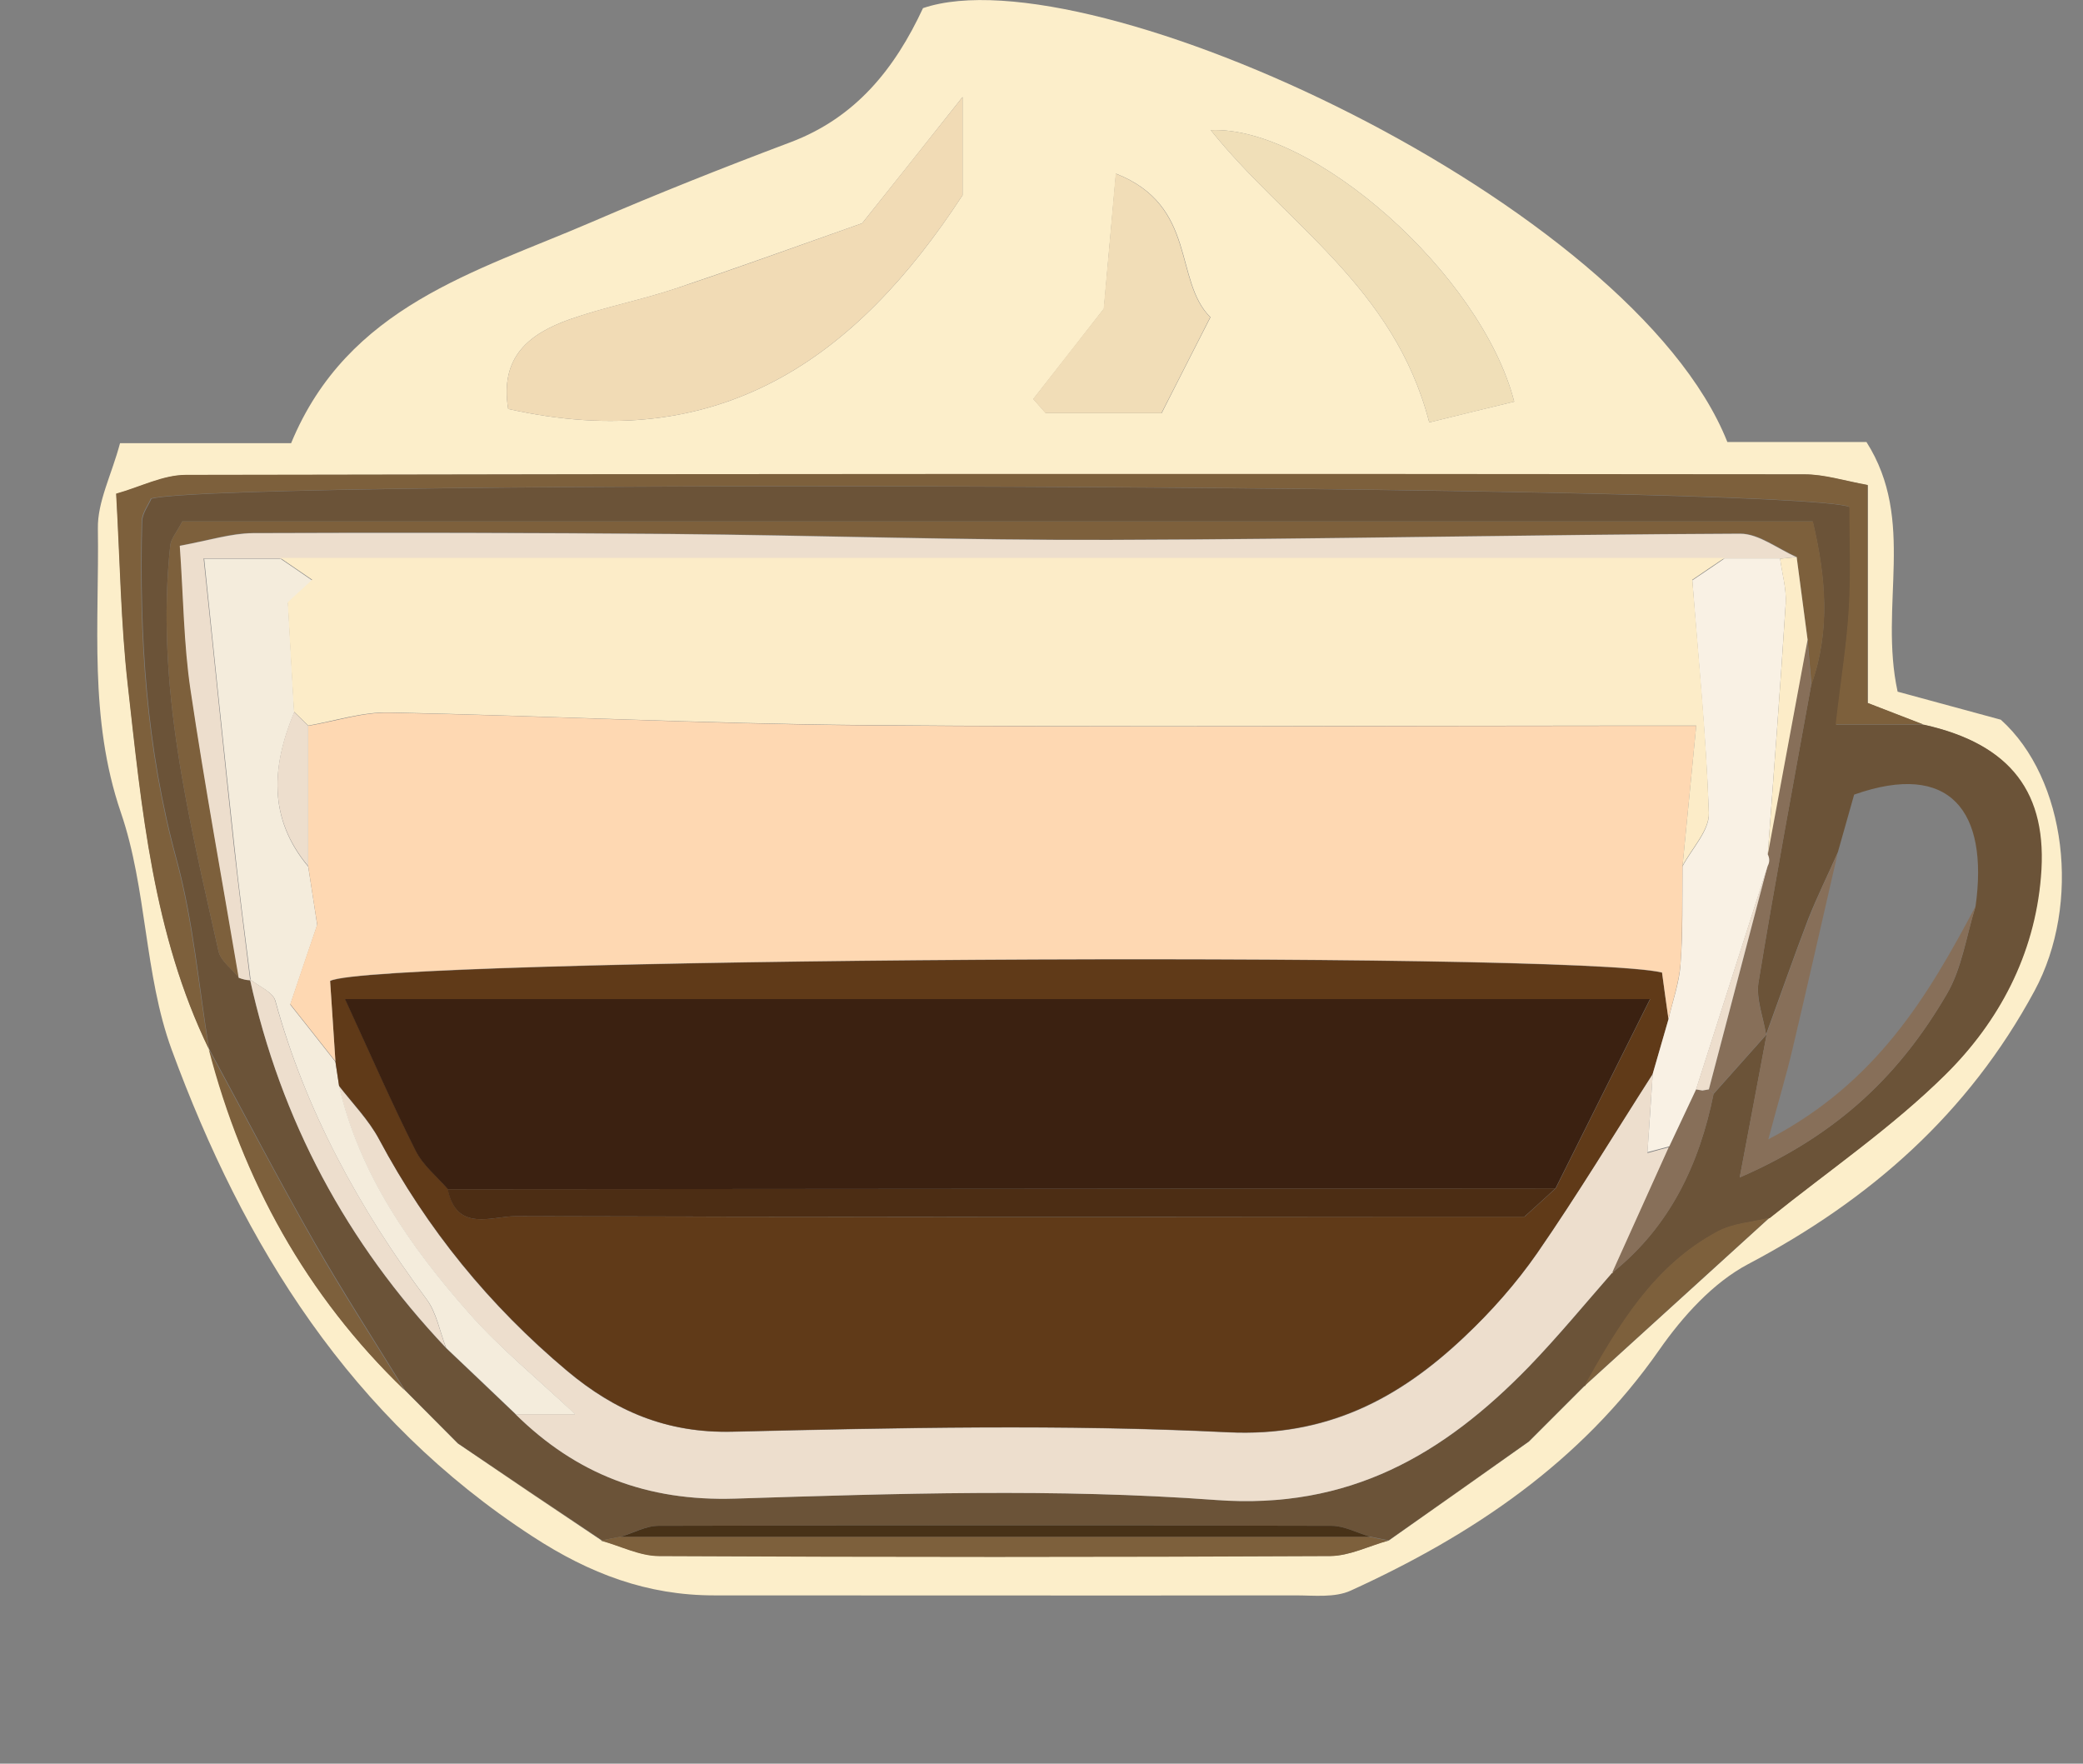 <?xml version="1.0" encoding="UTF-8"?>
<svg id="Layer_2" xmlns="http://www.w3.org/2000/svg" viewBox="0 0 74.27 62.88">
  <rect x="0" y="0" width="74.27" height="62.88" fill="#808080" stroke="none"/>
  <defs>
    <style>
      .cls-1 {
        fill: none;
      }

      .cls-2 {
        fill: #f9f1e4;
      }

      .cls-3 {
        fill: #fcecc8;
      }

      .cls-4 {
        fill: #6b5338;
      }

      .cls-5 {
        fill: #7d603c;
      }

      .cls-6 {
        fill: #876f59;
      }

      .cls-7 {
        fill: #f1dbb5;
      }

      .cls-8 {
        fill: #603a18;
      }

      .cls-9 {
        fill: #3b2111;
      }

      .cls-10 {
        fill: #eddecd;
      }

      .cls-11 {
        fill: #f1ddb7;
      }

      .cls-12 {
        fill: #fed8b2;
      }

      .cls-13 {
        fill: #f0dfb8;
      }

      .cls-14 {
        fill: #483218;
      }

      .cls-15 {
        fill: #4c2d14;
      }

      .cls-16 {
        fill: #fceeca;
      }

      .cls-17 {
        fill: #f4ecdc;
      }
    </style>
  </defs>
  <g id="Layer_1-2" data-name="Layer_1">
    <rect class="cls-1" width="74.27" height="62.88"/>
    <g>
      <path class="cls-16" d="M4.3,15.8h6.08c2.02-4.89,6.58-6.1,10.71-7.88,2.34-1.01,4.71-1.95,7.1-2.85,2.33-.88,3.72-2.63,4.72-4.78,5.94-2.02,25.3,6.95,28.68,15.47h4.96c1.78,2.8.44,5.82,1.11,8.9,1.07.29,2.32.63,3.68,1,2.34,2.1,2.88,6.56,1.2,9.67-2.36,4.37-5.85,7.44-10.21,9.74-1.25.66-2.34,1.87-3.17,3.06-2.8,4.01-6.66,6.6-11,8.58-.57.26-1.31.17-1.97.17-6.91.01-13.82,0-20.73,0-2.38,0-4.43-.77-6.47-2.1-6.48-4.21-10.3-10.36-12.87-17.36-.98-2.68-.88-5.74-1.81-8.45-1.15-3.36-.77-6.74-.82-10.12-.02-.96.49-1.92.79-3.05ZM49.51,54.93c1.67-1.18,3.33-2.36,5-3.53.66-.66,1.32-1.32,1.98-1.98,2.2-2,4.39-3.99,6.59-5.99,2.11-1.69,4.36-3.23,6.27-5.12,1.91-1.88,3.17-4.27,3.4-7.04.25-3.01-1.08-4.74-4.16-5.43-.66-.26-1.33-.51-1.99-.77v-7.77c-.83-.15-1.54-.38-2.25-.38-19.24-.02-38.47-.02-57.71.02-.82,0-1.64.43-2.49.67.14,2.48.17,4.65.41,6.78.5,4.44.9,8.92,2.9,13.03v-.02c1.21,4.69,3.46,8.78,6.97,12.16.63.63,1.26,1.27,1.89,1.9,1.71,1.16,3.43,2.32,5.14,3.47h-.02c.69.18,1.38.54,2.07.54,7.98.04,15.95.04,23.93,0,.69,0,1.38-.36,2.07-.55h0ZM18.12,14.58c7.52,1.69,12.41-1.8,16.2-7.62v-3.5c-1.43,1.8-2.64,3.33-3.58,4.5-2.52.89-4.57,1.63-6.63,2.32-1.25.42-2.56.67-3.81,1.11-1.4.5-2.49,1.31-2.18,3.19ZM50.96,15.06c1.18-.29,2.11-.52,3.03-.74-1.17-4.55-7.19-9.84-10.82-9.68,2.65,3.32,6.54,5.57,7.79,10.42ZM36.84,14.22l.45.51h4.13c.58-1.14,1.09-2.15,1.74-3.42-1.32-1.31-.45-3.97-3.37-5.12-.17,1.87-.3,3.37-.43,4.82-.86,1.1-1.68,2.16-2.51,3.21Z"/>
      <path class="cls-4" d="M56.49,49.41c-.66.66-1.32,1.32-1.98,1.98-1.67,1.18-3.33,2.36-5,3.53h0c-.23-.05-.45-.09-.68-.14-.45-.13-.9-.38-1.35-.38-8-.02-16-.02-24,0-.45,0-.9.25-1.35.39-.23.04-.46.09-.68.13h.02c-1.71-1.14-3.43-2.3-5.14-3.46-.63-.63-1.26-1.27-1.89-1.9-1.08-1.75-2.2-3.48-3.22-5.26-1.3-2.27-2.51-4.6-3.76-6.9v.02c-.37-2.26-.56-4.58-1.16-6.78-1.08-3.96-1.33-7.97-1.23-12.03,0-.3.23-.59.33-.83,2.97-.72,58.66-.51,60.56.3,0,1.13.06,2.37-.02,3.6-.08,1.26-.28,2.51-.47,4.16h3.14c3.08.69,4.42,2.42,4.16,5.43-.23,2.78-1.5,5.16-3.4,7.04-1.91,1.89-4.17,3.43-6.27,5.12-.62.15-1.29.19-1.84.48-2.29,1.21-3.54,3.35-4.75,5.51ZM61.11,38.99c.63-.7,1.25-1.41,1.88-2.11-.29,1.55-.58,3.1-.96,5.1,3.64-1.58,5.78-3.8,7.38-6.53.55-.93.7-2.09,1.03-3.14.47-3.38-.9-5.19-4.33-3.98-.18.64-.38,1.35-.58,2.05-.35.8-.74,1.58-1.06,2.39-.52,1.36-1,2.74-1.5,4.11-.1-.62-.36-1.27-.27-1.86.58-3.54,1.24-7.08,1.88-10.61.69-1.93.52-3.83.05-5.82H6.5c-.22.42-.41.63-.43.86-.53,4.95.66,9.7,1.72,14.46.08.35.48.63.73.95.13.05.27.08.41.09l-.02-.04c1.11,5.03,3.45,9.41,6.99,13.15.83.79,1.65,1.58,2.48,2.36,2.17,2.14,4.69,3.11,7.83,3.01,5.71-.18,11.46-.37,17.15.05,4.75.35,8.12-1.62,11.16-4.76,1.04-1.07,1.98-2.22,2.96-3.34,2.06-1.65,3.11-3.87,3.62-6.39Z"/>
      <path class="cls-7" d="M18.12,14.58c-.31-1.88.78-2.69,2.18-3.19,1.24-.44,2.55-.69,3.81-1.11,2.07-.68,4.11-1.43,6.63-2.32.93-1.17,2.15-2.7,3.58-4.5v3.5c-3.79,5.81-8.67,9.31-16.2,7.62Z"/>
      <path class="cls-5" d="M68.59,25.83h-3.14c.19-1.65.4-2.9.47-4.16.07-1.23.02-2.46.02-3.6-1.9-.81-57.58-1.01-60.56-.3-.1.24-.33.53-.33.83-.1,4.06.15,8.07,1.23,12.03.6,2.2.79,4.51,1.17,6.78-2-4.11-2.4-8.59-2.9-13.03-.24-2.14-.27-4.3-.41-6.78.86-.24,1.67-.67,2.49-.67,19.24-.04,38.47-.04,57.71-.02.71,0,1.42.23,2.25.38v7.77c.66.26,1.33.51,1.99.77Z"/>
      <path class="cls-13" d="M50.96,15.06c-1.25-4.85-5.14-7.1-7.79-10.42,3.63-.16,9.65,5.13,10.82,9.68-.93.23-1.85.45-3.03.74Z"/>
      <path class="cls-11" d="M36.84,14.22c.82-1.06,1.65-2.11,2.51-3.21.13-1.45.27-2.95.43-4.82,2.92,1.15,2.05,3.81,3.37,5.12-.65,1.27-1.16,2.29-1.74,3.42h-4.13l-.45-.51Z"/>
      <path class="cls-5" d="M21.44,54.92c.23-.04.46-.09.68-.13,8.9,0,17.8,0,26.7,0,.23.05.45.09.68.14-.69.19-1.38.54-2.07.55-7.98.04-15.95.04-23.93,0-.69,0-1.38-.36-2.07-.55Z"/>
      <path class="cls-5" d="M7.44,37.4c1.25,2.3,2.46,4.62,3.76,6.9,1.02,1.79,2.14,3.51,3.22,5.26-3.51-3.38-5.76-7.47-6.98-12.16Z"/>
      <path class="cls-5" d="M56.49,49.41c1.21-2.16,2.47-4.29,4.75-5.51.54-.29,1.22-.33,1.84-.48-2.2,2-4.39,3.99-6.59,5.99Z"/>
      <path class="cls-5" d="M49.51,54.93c1.67-1.18,3.33-2.36,5-3.53-1.67,1.18-3.33,2.36-5,3.53Z"/>
      <path class="cls-5" d="M16.31,51.46c1.71,1.16,3.43,2.32,5.14,3.47-1.71-1.16-3.43-2.32-5.14-3.47Z"/>
      <path class="cls-10" d="M57.48,45.38c-.98,1.12-1.93,2.27-2.96,3.34-3.05,3.14-6.41,5.11-11.16,4.76-5.69-.42-11.43-.23-17.15-.05-3.14.1-5.66-.87-7.83-3.01h2.12c-1.35-1.28-2.68-2.35-3.79-3.61-2.09-2.37-3.9-4.94-4.63-8.1.49.64,1.07,1.23,1.44,1.92,1.7,3.19,3.93,5.93,6.7,8.25,1.7,1.43,3.54,2.22,5.89,2.17,5.89-.14,11.79-.27,17.67.02,3.5.17,6.08-1.17,8.43-3.4.96-.91,1.85-1.91,2.6-2.99,1.44-2.09,2.75-4.26,4.12-6.39-.06.92-.13,1.85-.19,2.82.31-.09.55-.15.78-.21-.68,1.5-1.35,3-2.03,4.5Z"/>
      <path class="cls-5" d="M8.52,34.86c-.25-.31-.66-.6-.73-.95-1.06-4.76-2.25-9.51-1.72-14.46.02-.23.21-.44.43-.86h58.14c.47,1.99.63,3.89-.05,5.82l-.14-1.61c-.13-.98-.26-1.97-.39-2.95-.67-.29-1.33-.83-2-.83-7.48.03-14.95.2-22.43.22-5.23.02-10.46-.17-15.69-.21-4.97-.05-9.95-.06-14.92-.03-.78,0-1.56.26-2.6.45.13,1.86.14,3.51.38,5.12.51,3.44,1.14,6.86,1.72,10.28Z"/>
      <path class="cls-17" d="M12.09,38.71c.73,3.16,2.54,5.73,4.63,8.1,1.11,1.26,2.44,2.34,3.79,3.61h-2.12c-.83-.79-1.65-1.58-2.48-2.36-.23-.59-.34-1.26-.7-1.74-2.41-3.24-4.32-6.72-5.39-10.64-.09-.31-.59-.51-.9-.76l.02.04c-.2-1.62-.42-3.24-.59-4.86-.36-3.3-.7-6.61-1.07-10.18h2.72c.38.26.77.52,1.14.78-.36.33-.71.65-.87.8.08,1.47.15,2.69.22,3.9-.8,1.92-.94,3.78.5,5.5.11.73.23,1.46.32,2.08-.34,1-.65,1.92-.96,2.84.6.76,1.11,1.4,1.61,2.04.04.29.09.57.13.86Z"/>
      <path class="cls-10" d="M9.98,19.91h-2.72c.38,3.57.71,6.88,1.07,10.18.18,1.62.39,3.24.59,4.86-.14,0-.28-.04-.41-.09-.58-3.43-1.21-6.85-1.72-10.28-.24-1.62-.25-3.27-.38-5.12,1.04-.19,1.82-.44,2.6-.45,4.97-.02,9.95-.01,14.92.03,5.23.05,10.46.23,15.69.21,7.48-.02,14.95-.19,22.43-.22.66,0,1.33.54,2,.83-.2.02-.39.04-.59.06-.66,0-1.32,0-1.98,0H9.98Z"/>
      <path class="cls-6" d="M65.53,30.39c-.54,2.33-1.06,4.66-1.61,6.98-.22.94-.5,1.86-.87,3.25,3.87-2.02,5.69-5.11,7.39-8.31-.33,1.05-.49,2.21-1.03,3.14-1.6,2.73-3.74,4.95-7.38,6.53.38-2.01.67-3.56.96-5.1h-.01c.5-1.36.97-2.74,1.5-4.1.31-.81.7-1.6,1.06-2.39Z"/>
      <path class="cls-14" d="M48.83,54.79c-8.9,0-17.8,0-26.7,0,.45-.13.9-.39,1.35-.39,8-.02,16-.02,24,0,.45,0,.9.25,1.35.38Z"/>
      <path class="cls-10" d="M8.91,34.91c.31.25.81.45.9.76,1.08,3.92,2.99,7.4,5.39,10.64.36.49.48,1.16.7,1.74-3.54-3.74-5.89-8.11-6.99-13.15Z"/>
      <path class="cls-6" d="M64.44,22.81l.14,1.61c-.64,3.54-1.3,7.07-1.88,10.61-.1.59.17,1.24.27,1.86,0,0,.01-.01.01-.01-.63.7-1.25,1.41-1.88,2.11,0,0-.17-.15-.17-.15.7-2.65,1.39-5.31,2.09-7.96.08-.14.08-.27,0-.41.47-2.55.95-5.1,1.42-7.66Z"/>
      <path class="cls-6" d="M57.48,45.38c.68-1.5,1.35-3,2.03-4.5.32-.68.64-1.36.96-2.04l.23.04.23-.04.17.15c-.51,2.53-1.56,4.75-3.62,6.39Z"/>
      <path class="cls-8" d="M12.09,38.71c-.04-.29-.09-.57-.13-.86-.06-.96-.13-1.93-.19-2.87,1.57-.82,44.16-1.09,47.49-.3.07.53.15,1.1.23,1.66-.19.65-.37,1.29-.56,1.94-1.37,2.14-2.68,4.31-4.12,6.39-.75,1.08-1.64,2.09-2.6,2.99-2.35,2.22-4.93,3.57-8.43,3.4-5.88-.29-11.78-.16-17.67-.02-2.34.06-4.18-.74-5.89-2.17-2.76-2.32-5-5.06-6.7-8.25-.37-.7-.95-1.29-1.44-1.92ZM15.97,42.4c.31,1.55,1.56.96,2.43.96,10.4.04,20.8.03,31.2.02h4.76c.26-.24.68-.62,1.11-1.01,1.07-2.15,2.15-4.3,3.37-6.75H12.31c.93,2.02,1.68,3.74,2.52,5.41.26.52.76.92,1.15,1.37Z"/>
      <path class="cls-2" d="M58.93,38.28c.19-.65.37-1.29.56-1.94.15-.66.39-1.31.43-1.97.09-1.16.06-2.32.07-3.48.33-.63.96-1.27.94-1.89-.1-2.77-.38-5.53-.59-8.31.37-.25.76-.51,1.15-.78.66,0,1.32,0,1.98,0,.07.53.23,1.07.2,1.6-.19,2.99-.42,5.97-.64,8.95.07.14.07.28,0,.41-.85,2.65-1.7,5.31-2.55,7.96-.32.68-.64,1.36-.96,2.04-.23.06-.47.13-.78.21.07-.97.13-1.89.19-2.82Z"/>
      <path class="cls-3" d="M63.03,30.47c.22-2.98.45-5.97.64-8.95.03-.53-.13-1.06-.2-1.6.2-.02.39-.04.59-.06.13.98.26,1.97.39,2.95-.47,2.55-.95,5.1-1.42,7.66Z"/>
      <path class="cls-12" d="M59.99,30.88c-.02,1.16.01,2.33-.07,3.48-.05.66-.28,1.32-.43,1.97-.08-.57-.16-1.13-.23-1.66-3.33-.79-45.92-.52-47.49.3.06.94.13,1.9.19,2.87-.5-.64-1.01-1.28-1.61-2.04.31-.93.62-1.85.96-2.84-.1-.63-.21-1.35-.32-2.08,0-1.67,0-3.33,0-5,.96-.16,1.93-.49,2.89-.47,5.62.11,11.25.4,16.87.45,8.97.08,17.93.02,26.9.02h2.83c-.19,1.93-.34,3.47-.49,5.01Z"/>
      <path class="cls-3" d="M59.99,30.88c.15-1.54.3-3.08.49-5.01h-2.83c-8.97,0-17.93.06-26.9-.02-5.62-.05-11.25-.33-16.87-.45-.96-.02-1.93.3-2.89.47-.17-.17-.34-.33-.51-.5-.07-1.21-.14-2.42-.22-3.9.16-.15.51-.47.87-.8-.37-.25-.75-.52-1.14-.78h51.5c-.39.26-.78.53-1.15.78.22,2.78.5,5.54.59,8.31.02.62-.61,1.26-.94,1.89Z"/>
      <path class="cls-10" d="M10.48,25.38c.17.17.34.33.51.5,0,1.67,0,3.33,0,5-1.44-1.72-1.3-3.58-.5-5.5Z"/>
      <path class="cls-10" d="M60.47,38.84c.85-2.65,1.7-5.31,2.55-7.96-.7,2.65-1.39,5.31-2.09,7.96l-.23.04-.23-.04Z"/>
      <path class="cls-9" d="M15.97,42.4c-.39-.45-.89-.85-1.15-1.37-.84-1.67-1.59-3.39-2.52-5.41h46.53c-1.22,2.45-2.3,4.6-3.37,6.75l-39.49.03Z"/>
      <path class="cls-15" d="M15.97,42.4l39.49-.03c-.43.39-.85.78-1.11,1.01h-4.76c-10.4,0-20.8.01-31.2-.02-.86,0-2.11.59-2.43-.96Z"/>
    </g>
  </g>
</svg>